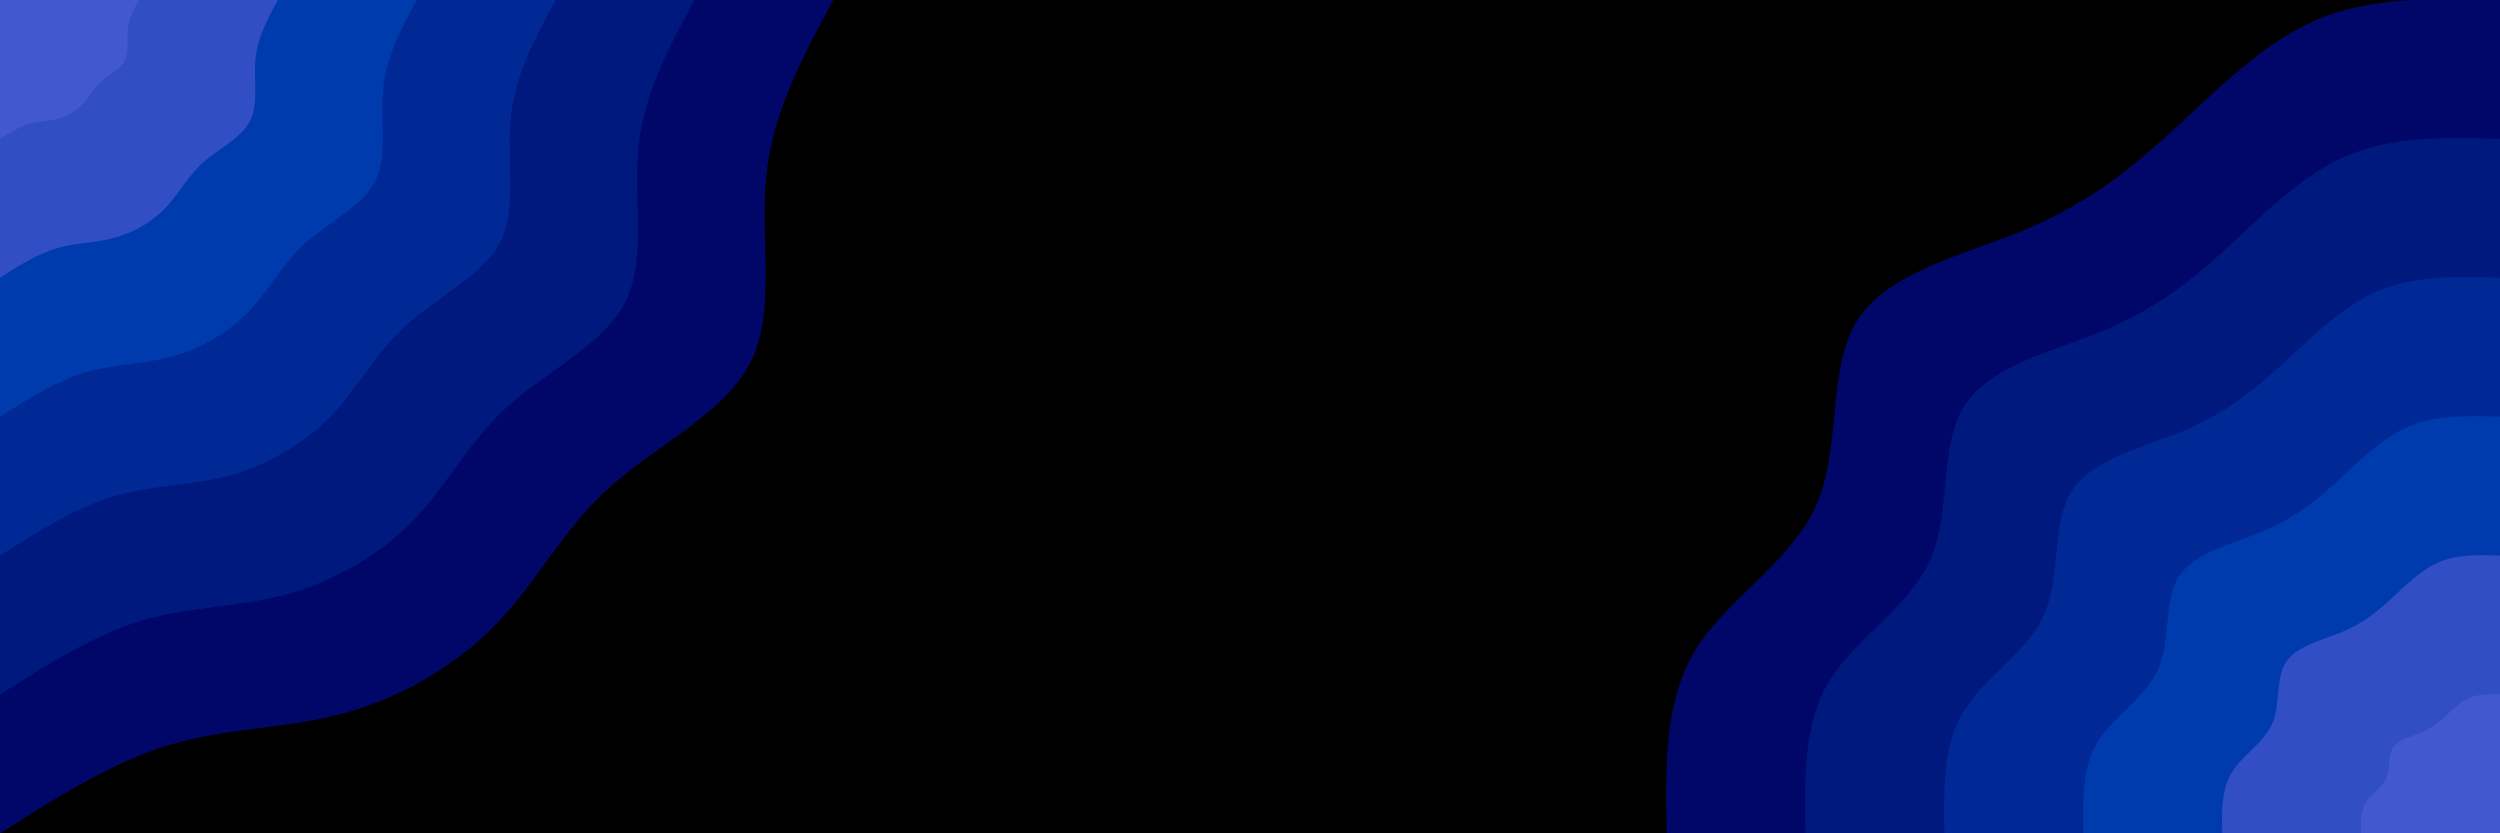 <svg id="visual" viewBox="0 0 900 300" width="900" height="300" xmlns="http://www.w3.org/2000/svg" xmlns:xlink="http://www.w3.org/1999/xlink" version="1.1"><rect x="0" y="0" width="900" height="300" fill="#000000"></rect><defs><linearGradient id="grad1_0" x1="66.7%" y1="100%" x2="100%" y2="0%"><stop offset="-10%" stop-color="#4158d0" stop-opacity="1"></stop><stop offset="110%" stop-color="#4158d0" stop-opacity="1"></stop></linearGradient></defs><defs><linearGradient id="grad1_1" x1="66.7%" y1="100%" x2="100%" y2="0%"><stop offset="-10%" stop-color="#4158d0" stop-opacity="1"></stop><stop offset="110%" stop-color="#1d44b8" stop-opacity="1"></stop></linearGradient></defs><defs><linearGradient id="grad1_2" x1="66.7%" y1="100%" x2="100%" y2="0%"><stop offset="-10%" stop-color="#0032a1" stop-opacity="1"></stop><stop offset="110%" stop-color="#1d44b8" stop-opacity="1"></stop></linearGradient></defs><defs><linearGradient id="grad1_3" x1="66.7%" y1="100%" x2="100%" y2="0%"><stop offset="-10%" stop-color="#0032a1" stop-opacity="1"></stop><stop offset="110%" stop-color="#00218a" stop-opacity="1"></stop></linearGradient></defs><defs><linearGradient id="grad1_4" x1="66.7%" y1="100%" x2="100%" y2="0%"><stop offset="-10%" stop-color="#001174" stop-opacity="1"></stop><stop offset="110%" stop-color="#00218a" stop-opacity="1"></stop></linearGradient></defs><defs><linearGradient id="grad1_5" x1="66.7%" y1="100%" x2="100%" y2="0%"><stop offset="-10%" stop-color="#001174" stop-opacity="1"></stop><stop offset="110%" stop-color="#000000" stop-opacity="1"></stop></linearGradient></defs><defs><linearGradient id="grad2_0" x1="0%" y1="100%" x2="33.3%" y2="0%"><stop offset="-10%" stop-color="#4158d0" stop-opacity="1"></stop><stop offset="110%" stop-color="#4158d0" stop-opacity="1"></stop></linearGradient></defs><defs><linearGradient id="grad2_1" x1="0%" y1="100%" x2="33.3%" y2="0%"><stop offset="-10%" stop-color="#1d44b8" stop-opacity="1"></stop><stop offset="110%" stop-color="#4158d0" stop-opacity="1"></stop></linearGradient></defs><defs><linearGradient id="grad2_2" x1="0%" y1="100%" x2="33.3%" y2="0%"><stop offset="-10%" stop-color="#1d44b8" stop-opacity="1"></stop><stop offset="110%" stop-color="#0032a1" stop-opacity="1"></stop></linearGradient></defs><defs><linearGradient id="grad2_3" x1="0%" y1="100%" x2="33.3%" y2="0%"><stop offset="-10%" stop-color="#00218a" stop-opacity="1"></stop><stop offset="110%" stop-color="#0032a1" stop-opacity="1"></stop></linearGradient></defs><defs><linearGradient id="grad2_4" x1="0%" y1="100%" x2="33.3%" y2="0%"><stop offset="-10%" stop-color="#00218a" stop-opacity="1"></stop><stop offset="110%" stop-color="#001174" stop-opacity="1"></stop></linearGradient></defs><defs><linearGradient id="grad2_5" x1="0%" y1="100%" x2="33.3%" y2="0%"><stop offset="-10%" stop-color="#000000" stop-opacity="1"></stop><stop offset="110%" stop-color="#001174" stop-opacity="1"></stop></linearGradient></defs><g transform="translate(900, 300)"><path d="M-300 0C-300.5 -23.8 -300.9 -47.6 -289.6 -66.1C-278.2 -84.6 -254.9 -97.8 -246 -118.5C-237 -139.1 -242.3 -167.3 -231.4 -184.6C-220.6 -201.8 -193.7 -208.1 -172.7 -216.6C-151.8 -225.1 -136.8 -235.8 -120.6 -250.5C-104.4 -265.1 -87.1 -283.6 -66.8 -292.5C-46.5 -301.4 -23.2 -300.7 0 -300L0 0Z" fill="#000769"></path><path d="M-250 0C-250.4 -19.8 -250.8 -39.7 -241.3 -55.1C-231.8 -70.5 -212.5 -81.5 -205 -98.7C-197.5 -115.9 -201.9 -139.4 -192.9 -153.8C-183.8 -168.2 -161.4 -173.4 -143.9 -180.5C-126.5 -187.6 -114 -196.5 -100.5 -208.7C-87 -220.9 -72.6 -236.3 -55.6 -243.7C-38.7 -251.1 -19.4 -250.6 0 -250L0 0Z" fill="#00197f"></path><path d="M-200 0C-200.3 -15.9 -200.6 -31.7 -193 -44.1C-185.4 -56.4 -170 -65.2 -164 -79C-158 -92.8 -161.5 -111.5 -154.3 -123C-147.1 -134.5 -129.1 -138.7 -115.1 -144.4C-101.2 -150.1 -91.2 -157.2 -80.4 -167C-69.6 -176.7 -58 -189.1 -44.5 -195C-31 -200.9 -15.5 -200.5 0 -200L0 0Z" fill="#002995"></path><path d="M-150 0C-150.2 -11.9 -150.5 -23.8 -144.8 -33C-139.1 -42.3 -127.5 -48.9 -123 -59.2C-118.5 -69.6 -121.1 -83.7 -115.7 -92.3C-110.3 -100.9 -96.8 -104 -86.4 -108.3C-75.9 -112.5 -68.4 -117.9 -60.3 -125.2C-52.2 -132.5 -43.5 -141.8 -33.4 -146.2C-23.2 -150.7 -11.6 -150.3 0 -150L0 0Z" fill="#003bad"></path><path d="M-100 0C-100.2 -7.9 -100.3 -15.9 -96.5 -22C-92.7 -28.2 -85 -32.6 -82 -39.5C-79 -46.4 -80.8 -55.8 -77.1 -61.5C-73.5 -67.3 -64.6 -69.4 -57.6 -72.2C-50.6 -75 -45.6 -78.6 -40.2 -83.5C-34.8 -88.4 -29 -94.5 -22.3 -97.5C-15.5 -100.5 -7.7 -100.2 0 -100L0 0Z" fill="#314ec4"></path><path d="M-50 0C-50.1 -4 -50.2 -7.9 -48.3 -11C-46.4 -14.1 -42.5 -16.3 -41 -19.7C-39.5 -23.2 -40.4 -27.9 -38.6 -30.8C-36.8 -33.6 -32.3 -34.7 -28.8 -36.1C-25.3 -37.5 -22.8 -39.3 -20.1 -41.7C-17.4 -44.2 -14.5 -47.3 -11.1 -48.7C-7.7 -50.2 -3.9 -50.1 0 -50L0 0Z" fill="#4158d0"></path></g><g transform="translate(0, 0)"><path d="M300 0C289.2 20 278.3 40.1 275.9 63C273.5 85.9 279.5 111.6 270.3 130.2C261.1 148.7 236.6 160.1 219.7 175.2C202.8 190.3 193.6 209.2 178.9 224.4C164.3 239.6 144.3 251.2 123.7 256.8C103.1 262.4 81.9 261.9 61.2 268.1C40.5 274.3 20.2 287.2 0 300L0 0Z" fill="#000769"></path><path d="M250 0C241 16.7 231.9 33.4 229.9 52.5C227.9 71.6 232.9 93 225.2 108.5C217.5 123.9 197.1 133.4 183.1 146C169 158.6 161.3 174.3 149.1 187C136.9 199.7 120.2 209.3 103 214C85.9 218.6 68.2 218.3 51 223.4C33.7 228.6 16.9 239.3 0 250L0 0Z" fill="#00197f"></path><path d="M200 0C192.8 13.4 185.5 26.7 183.9 42C182.3 57.2 186.3 74.4 180.2 86.8C174 99.1 157.7 106.7 146.5 116.8C135.2 126.9 129.1 139.4 119.3 149.6C109.5 159.7 96.2 167.5 82.4 171.2C68.7 174.9 54.6 174.6 40.8 178.7C27 182.9 13.5 191.4 0 200L0 0Z" fill="#002995"></path><path d="M150 0C144.6 10 139.2 20 138 31.5C136.7 42.9 139.8 55.8 135.1 65.1C130.5 74.4 118.3 80 109.8 87.6C101.4 95.2 96.8 104.6 89.5 112.2C82.1 119.8 72.1 125.6 61.8 128.4C51.5 131.2 40.9 131 30.6 134.1C20.2 137.2 10.1 143.6 0 150L0 0Z" fill="#003bad"></path><path d="M100 0C96.4 6.7 92.8 13.4 92 21C91.2 28.6 93.2 37.2 90.1 43.4C87 49.6 78.9 53.4 73.2 58.4C67.6 63.4 64.5 69.7 59.6 74.8C54.8 79.9 48.1 83.7 41.2 85.6C34.4 87.5 27.3 87.3 20.4 89.4C13.5 91.4 6.7 95.7 0 100L0 0Z" fill="#314ec4"></path><path d="M50 0C48.2 3.3 46.4 6.7 46 10.5C45.6 14.3 46.6 18.6 45 21.7C43.5 24.8 39.4 26.7 36.6 29.2C33.8 31.7 32.3 34.9 29.8 37.4C27.4 39.9 24 41.9 20.6 42.8C17.2 43.7 13.6 43.7 10.2 44.7C6.7 45.7 3.4 47.9 0 50L0 0Z" fill="#4158d0"></path></g></svg>